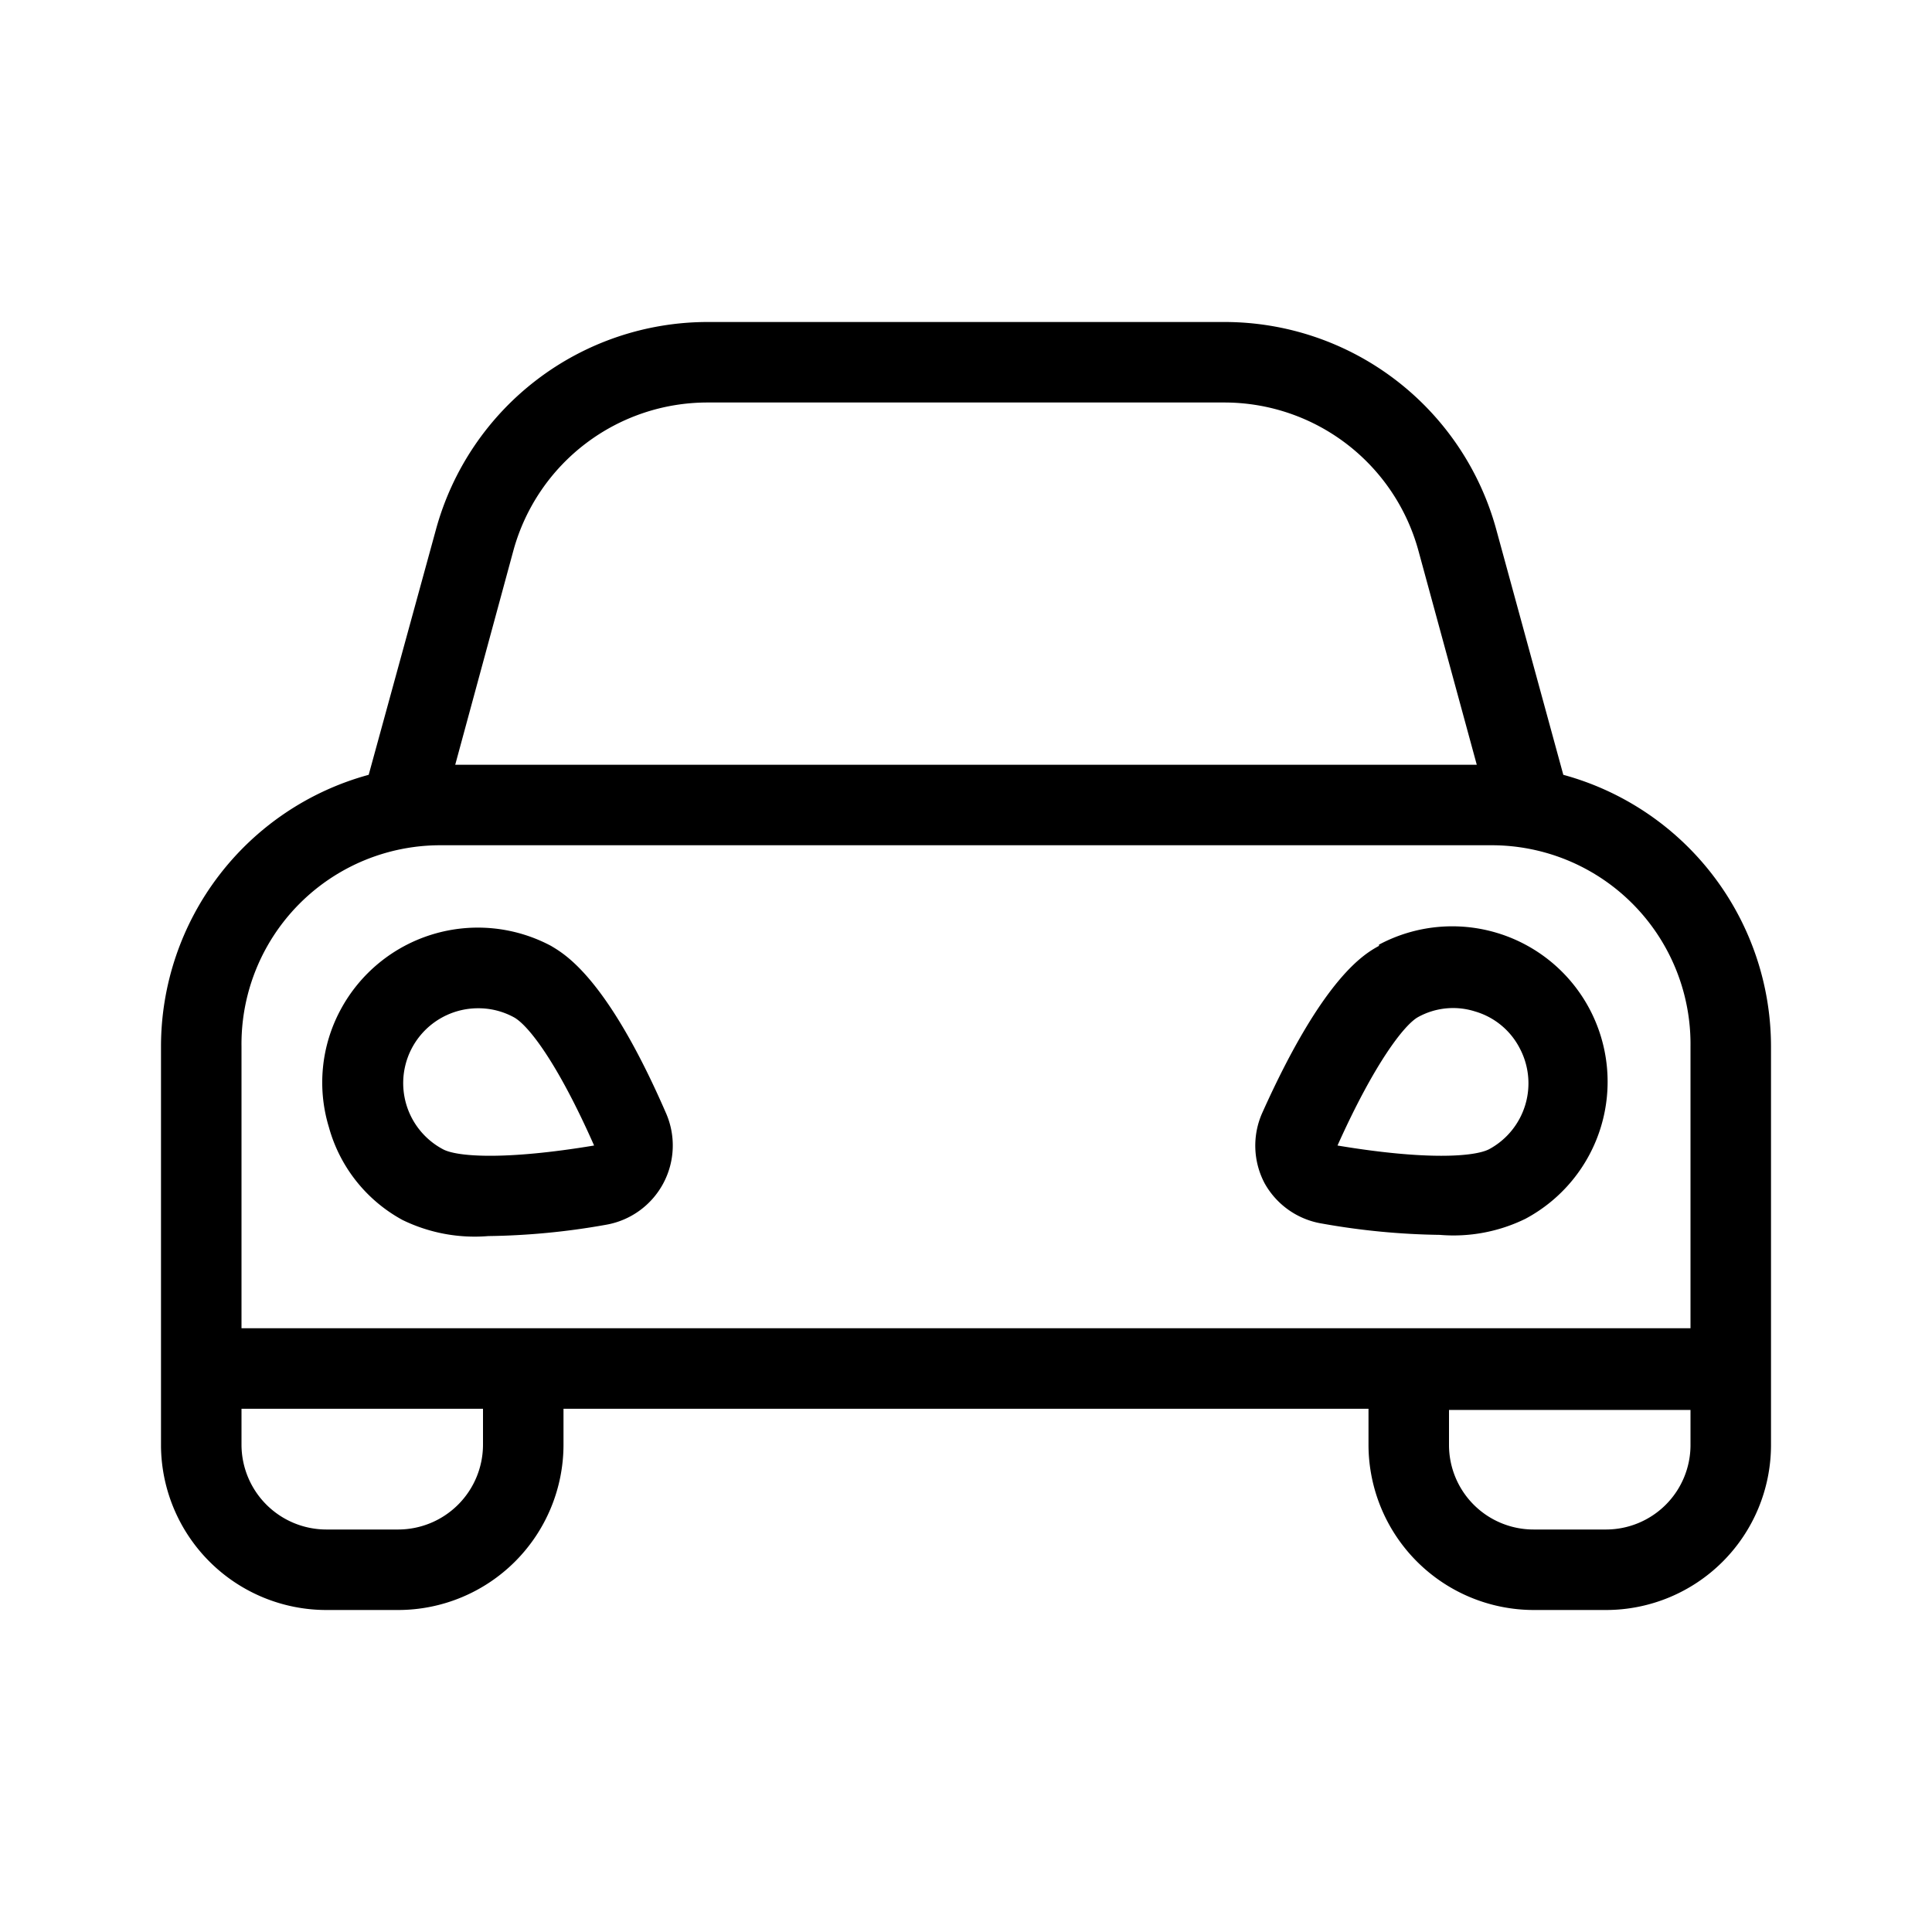 <?xml version="1.0" standalone="no"?><!DOCTYPE svg PUBLIC "-//W3C//DTD SVG 1.1//EN" "http://www.w3.org/Graphics/SVG/1.1/DTD/svg11.dtd"><svg t="1615035307339" class="icon" viewBox="0 0 1024 1024" version="1.1" xmlns="http://www.w3.org/2000/svg" p-id="9632" xmlns:xlink="http://www.w3.org/1999/xlink" width="200" height="200"><defs><style type="text/css"></style></defs><path d="M828.587 410.667l-35.627-130.347A149.333 149.333 0 0 0 648.96 170.667H375.04a149.333 149.333 0 0 0-144 110.08l-35.627 129.92A149.333 149.333 0 0 0 85.333 554.667v212.053A87.68 87.68 0 0 0 172.8 853.333h38.4a87.68 87.68 0 0 0 87.467-87.467V746.667h426.667v19.413A87.68 87.68 0 0 0 812.8 853.333h38.613A87.467 87.467 0 0 0 938.667 766.293V554.667a149.333 149.333 0 0 0-110.08-144zM896 766.293A44.8 44.8 0 0 1 851.413 810.667H812.8a44.8 44.8 0 0 1-44.8-44.8v-18.56h128zM272.213 291.413A106.667 106.667 0 0 1 375.04 213.333h273.92a106.667 106.667 0 0 1 102.827 78.507L782.72 405.333H241.28zM256 765.653A45.013 45.013 0 0 1 211.2 810.667H172.8A45.013 45.013 0 0 1 128 765.653V746.667h128zM128 704v-149.333a105.387 105.387 0 0 1 105.173-106.667h557.653A105.387 105.387 0 0 1 896 554.667v149.333H128z" p-id="9633"></path><path d="M292.053 501.333a82.56 82.56 0 0 0-111.573 33.92A81.28 81.28 0 0 0 174.293 597.333 80.213 80.213 0 0 0 213.333 646.613a87.253 87.253 0 0 0 45.44 8.533 379.307 379.307 0 0 0 62.293-5.973 42.667 42.667 0 0 0 31.787-59.52c-31.573-72.533-54.187-84.267-60.8-88.32zM234.667 609.067a39.68 39.68 0 0 1 18.987-74.667 39.253 39.253 0 0 1 18.56 4.693c7.68 4.053 23.253 24.107 42.667 68.053-47.36 7.893-72.96 5.973-80.213 1.92zM730.88 501.333c-7.253 4.053-29.227 15.787-61.867 88.533a42.667 42.667 0 0 0 1.28 37.333 42.667 42.667 0 0 0 30.507 21.333 381.227 381.227 0 0 0 62.293 5.973 86.613 86.613 0 0 0 45.44-8.533 82.347 82.347 0 0 0-77.653-145.28zM789.333 609.067c-7.68 4.053-33.28 5.973-80.427-1.92 19.627-43.733 35.413-64 42.667-68.053a38.4 38.4 0 0 1 30.293-2.987 38.827 38.827 0 0 1 23.467 19.2 39.68 39.68 0 0 1-16 53.76z" p-id="9634"></path></svg>